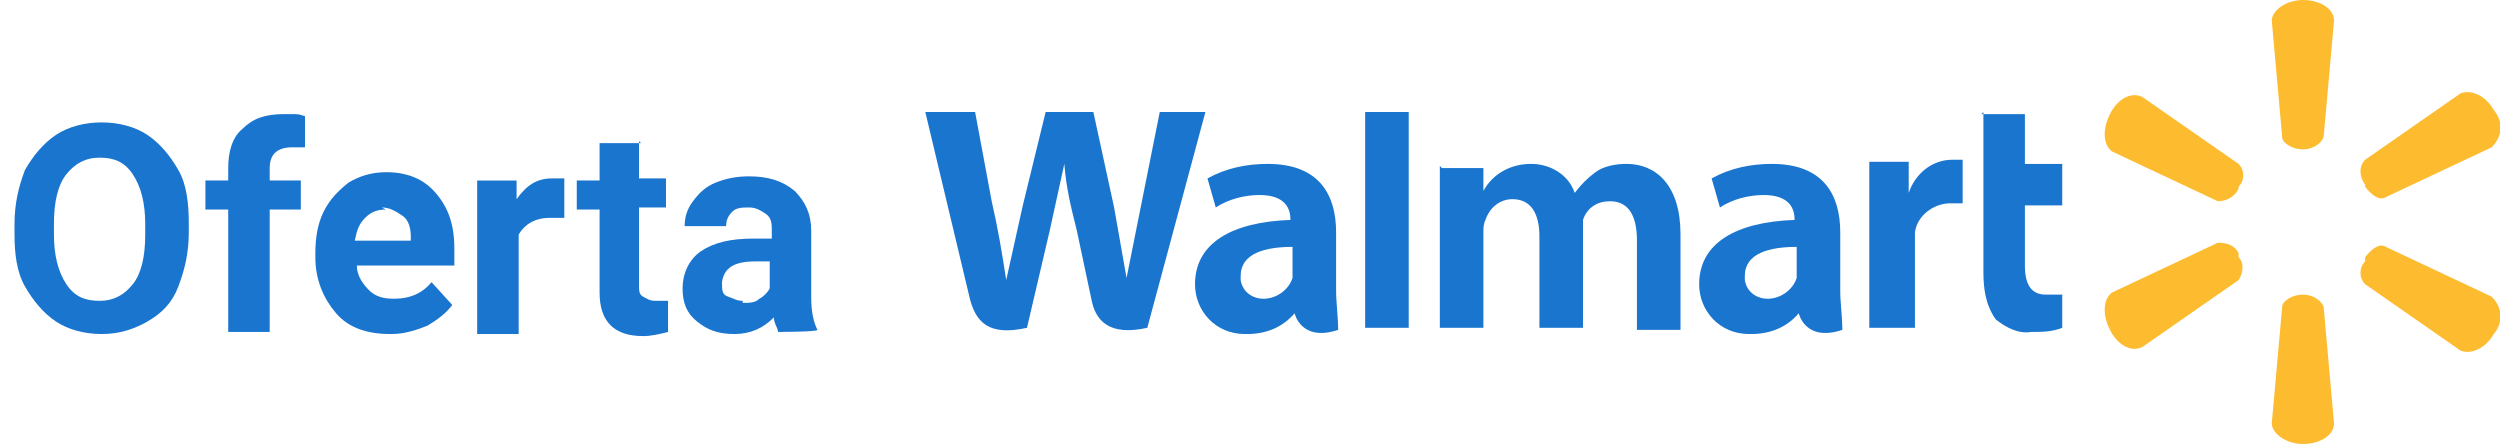 <?xml version="1.0" encoding="UTF-8"?>
<svg xmlns="http://www.w3.org/2000/svg" version="1.1" viewBox="0 0 120.5 21.4">
  <defs>
    <style>
      .cls-1 {
        fill: #1a75cf;
      }

      .cls-2 {
        isolation: isolate;
      }

      .cls-3 {
        fill: #fdbb30;
      }
    </style>
  </defs>
  <!-- Generator: Adobe Illustrator 28.6.0, SVG Export Plug-In . SVG Version: 1.2.0 Build 709)  -->
  <g>
    <g id="Capa_1">
      <g id="Grupo_40433">
        <g id="Oferta" class="cls-2">
          <g class="cls-2">
            <path class="cls-1" d="M9.1,11.2c0,1-.2,1.8-.5,2.6s-.8,1.3-1.5,1.7-1.4.6-2.2.6-1.6-.2-2.2-.6-1.1-1-1.5-1.7c-.4-.7-.5-1.6-.5-2.5v-.5c0-1,.2-1.8.5-2.6.4-.7.9-1.3,1.5-1.7.6-.4,1.4-.6,2.2-.6s1.6.2,2.2.6c.6.4,1.1,1,1.5,1.7.4.7.5,1.6.5,2.6v.4ZM7,10.8c0-1-.2-1.8-.6-2.4s-.9-.8-1.6-.8-1.2.3-1.6.8c-.4.5-.6,1.3-.6,2.4v.5c0,1,.2,1.8.6,2.4s.9.8,1.6.8,1.2-.3,1.6-.8c.4-.5.6-1.3.6-2.4v-.5Z"/>
            <path class="cls-1" d="M11,16v-5.9h-1.1v-1.4h1.1v-.6c0-.8.2-1.5.7-1.9.5-.5,1.1-.7,2-.7s.6,0,1,.1v1.5c-.2,0-.4,0-.6,0-.7,0-1.1.3-1.1,1v.6h1.5v1.4h-1.5v5.9h-2Z"/>
            <path class="cls-1" d="M18.8,16.1c-1.1,0-2-.3-2.6-1s-1-1.6-1-2.7v-.2c0-.7.1-1.4.4-2,.3-.6.7-1,1.2-1.4.5-.3,1.1-.5,1.8-.5,1,0,1.8.3,2.4,1s.9,1.5.9,2.7v.8h-4.7c0,.5.3.9.6,1.2s.7.4,1.2.4c.8,0,1.4-.3,1.8-.8l1,1.1c-.3.4-.7.7-1.2,1-.5.2-1.1.4-1.7.4ZM18.6,10.1c-.4,0-.7.1-1,.4s-.4.6-.5,1.1h2.7v-.2c0-.4-.1-.8-.4-1s-.6-.4-1-.4Z"/>
            <path class="cls-1" d="M27.2,10.5c-.3,0-.5,0-.7,0-.7,0-1.2.3-1.5.8v4.8h-2v-7.4h1.9v.9c.5-.7,1-1,1.7-1s.4,0,.6,0v1.9Z"/>
            <path class="cls-1" d="M30.8,6.8v1.8h1.3v1.4h-1.3v3.7c0,.3,0,.5.2.6s.3.2.6.2.4,0,.6,0v1.5c-.4.1-.8.2-1.2.2-1.4,0-2.1-.7-2.1-2.1v-4h-1.1v-1.4h1.1v-1.8h2Z"/>
            <path class="cls-1" d="M37.5,16c0-.2-.2-.4-.2-.7-.5.5-1.1.8-1.9.8s-1.3-.2-1.8-.6-.7-.9-.7-1.6.3-1.4.9-1.8,1.4-.6,2.5-.6h.9v-.4c0-.3,0-.6-.3-.8s-.5-.3-.8-.3-.6,0-.8.2-.3.4-.3.7h-2c0-.4.1-.8.4-1.2s.6-.7,1.1-.9c.5-.2,1-.3,1.6-.3.9,0,1.6.2,2.2.7.5.5.8,1.1.8,1.9v3.2c0,.7.1,1.2.3,1.6h0c0,.1-2,.1-2,.1ZM35.8,14.6c.3,0,.6,0,.8-.2.2-.1.4-.3.5-.5v-1.3h-.7c-1,0-1.5.3-1.6,1h0c0,.4,0,.6.3.7s.4.2.7.2Z"/>
          </g>
        </g>
        <g id="walmart-ar21">
          <path id="Trazado_95752" class="cls-3" d="M111,7.2c.5,0,.9-.3,1-.6l.5-5.6c0-.6-.7-1-1.5-1s-1.5.5-1.5,1l.5,5.6c0,.3.5.6,1,.6M107.9,9c.3-.3.3-.8,0-1.1l-4.6-3.2c-.5-.3-1.2,0-1.6.8s-.3,1.5.1,1.8l5.1,2.4c.4,0,.8-.2,1-.6M114,9c.3.4.7.7,1,.5l5.1-2.4c.5-.5.6-1.2.1-1.8-.4-.7-1.1-1-1.6-.8l-4.6,3.2c-.3.3-.3.8,0,1.2M111,14.2c.5,0,.9.3,1,.6l.5,5.6c0,.6-.7,1-1.5,1s-1.5-.5-1.5-1l.5-5.6c0-.3.5-.6,1-.6M114,12.4c.3-.4.7-.7,1-.5l5.1,2.4c.5.5.6,1.2.1,1.8-.4.7-1.1,1-1.6.8l-4.6-3.2c-.3-.3-.3-.8,0-1.1M107.9,12.4c.3.3.2.8,0,1.1l-4.6,3.2c-.5.3-1.2,0-1.6-.8s-.3-1.5.1-1.8l5.1-2.4c.4,0,.8.1,1,.5"/>
          <g id="Grupo_39787">
            <path id="Trazado_95753" class="cls-1" d="M86.6,13c0,.1,0,.3,0,.4-.2.6-.8,1-1.4,1-.5,0-1-.3-1.1-.9,0,0,0-.1,0-.2,0-1.1,1.2-1.4,2.5-1.4v1ZM88.7,11.2c0-1.8-.8-3.3-3.3-3.3-1,0-2,.2-2.9.7l.4,1.4c.6-.4,1.4-.6,2.1-.6,1.3,0,1.5.7,1.5,1.2h0c-2.8.1-4.6,1.1-4.6,3.1,0,1.3,1,2.4,2.4,2.4,0,0,0,0,.1,0,.9,0,1.7-.3,2.3-1h0s.3,1.4,2.1.8c0-.6-.1-1.3-.1-1.9v-2.8M44.6,5.4l2.1,8.8c.3,1.4,1,2,2.8,1.6l1.1-4.7.7-3.2h0c.1,1.2.3,2,.6,3.2l.7,3.3c.2,1.1.9,1.8,2.7,1.4l2.8-10.4h-2.2l-.9,4.5-.7,3.5h0l-.6-3.4-1-4.6h-2.3l-1.1,4.5-.8,3.6h0c-.2-1.3-.4-2.5-.7-3.8l-.8-4.3h-2.3M62.3,13c0,.1,0,.3,0,.4-.2.6-.8,1-1.4,1-.5,0-1-.3-1.1-.9,0,0,0-.1,0-.2,0-1.1,1.2-1.4,2.5-1.4v1ZM64.4,11.2c0-1.8-.8-3.3-3.3-3.3-1,0-2,.2-2.9.7l.4,1.4c.6-.4,1.4-.6,2.1-.6,1.3,0,1.5.7,1.5,1.2h0c-2.8.1-4.6,1.1-4.6,3.1,0,1.3,1,2.4,2.4,2.4,0,0,0,0,.1,0,.9,0,1.7-.3,2.3-1h0s.3,1.4,2.1.8c0-.6-.1-1.3-.1-1.9v-2.8M67.9,13.6V5.4h-2.1v10.4h2.1v-2.2"/>
            <path id="Trazado_95754" class="cls-1" d="M95.6,5.4v7.7c0,.8.1,1.6.6,2.3.5.4,1.1.7,1.7.6.5,0,1,0,1.5-.2v-1.6c-.3,0-.6,0-.8,0-.7,0-1-.5-1-1.4v-2.9h1.8v-2h-1.8v-2.4h-2.1M90.1,8v7.8h2.2v-4c0-.2,0-.4,0-.6.1-.8.9-1.4,1.7-1.4.2,0,.4,0,.6,0v-2.1c-.2,0-.3,0-.5,0-1,0-1.8.7-2.1,1.6h0v-1.5h-1.9M69.4,8v7.8h2.1v-4.6c0-.2,0-.4.1-.6.2-.6.7-1,1.3-1,.9,0,1.3.7,1.3,1.8v4.4h2.1v-4.6c0-.2,0-.4,0-.6.2-.6.7-.9,1.3-.9.9,0,1.3.7,1.3,1.9v4.3h2.1v-4.6c0-2.4-1.2-3.4-2.6-3.4-.5,0-1.1.1-1.5.4-.4.3-.7.6-1,1h0c-.3-.9-1.2-1.4-2.1-1.4-.9,0-1.8.4-2.3,1.3h0v-1.1h-2"/>
          </g>
        </g>
      </g>
    </g>
  </g>
</svg>